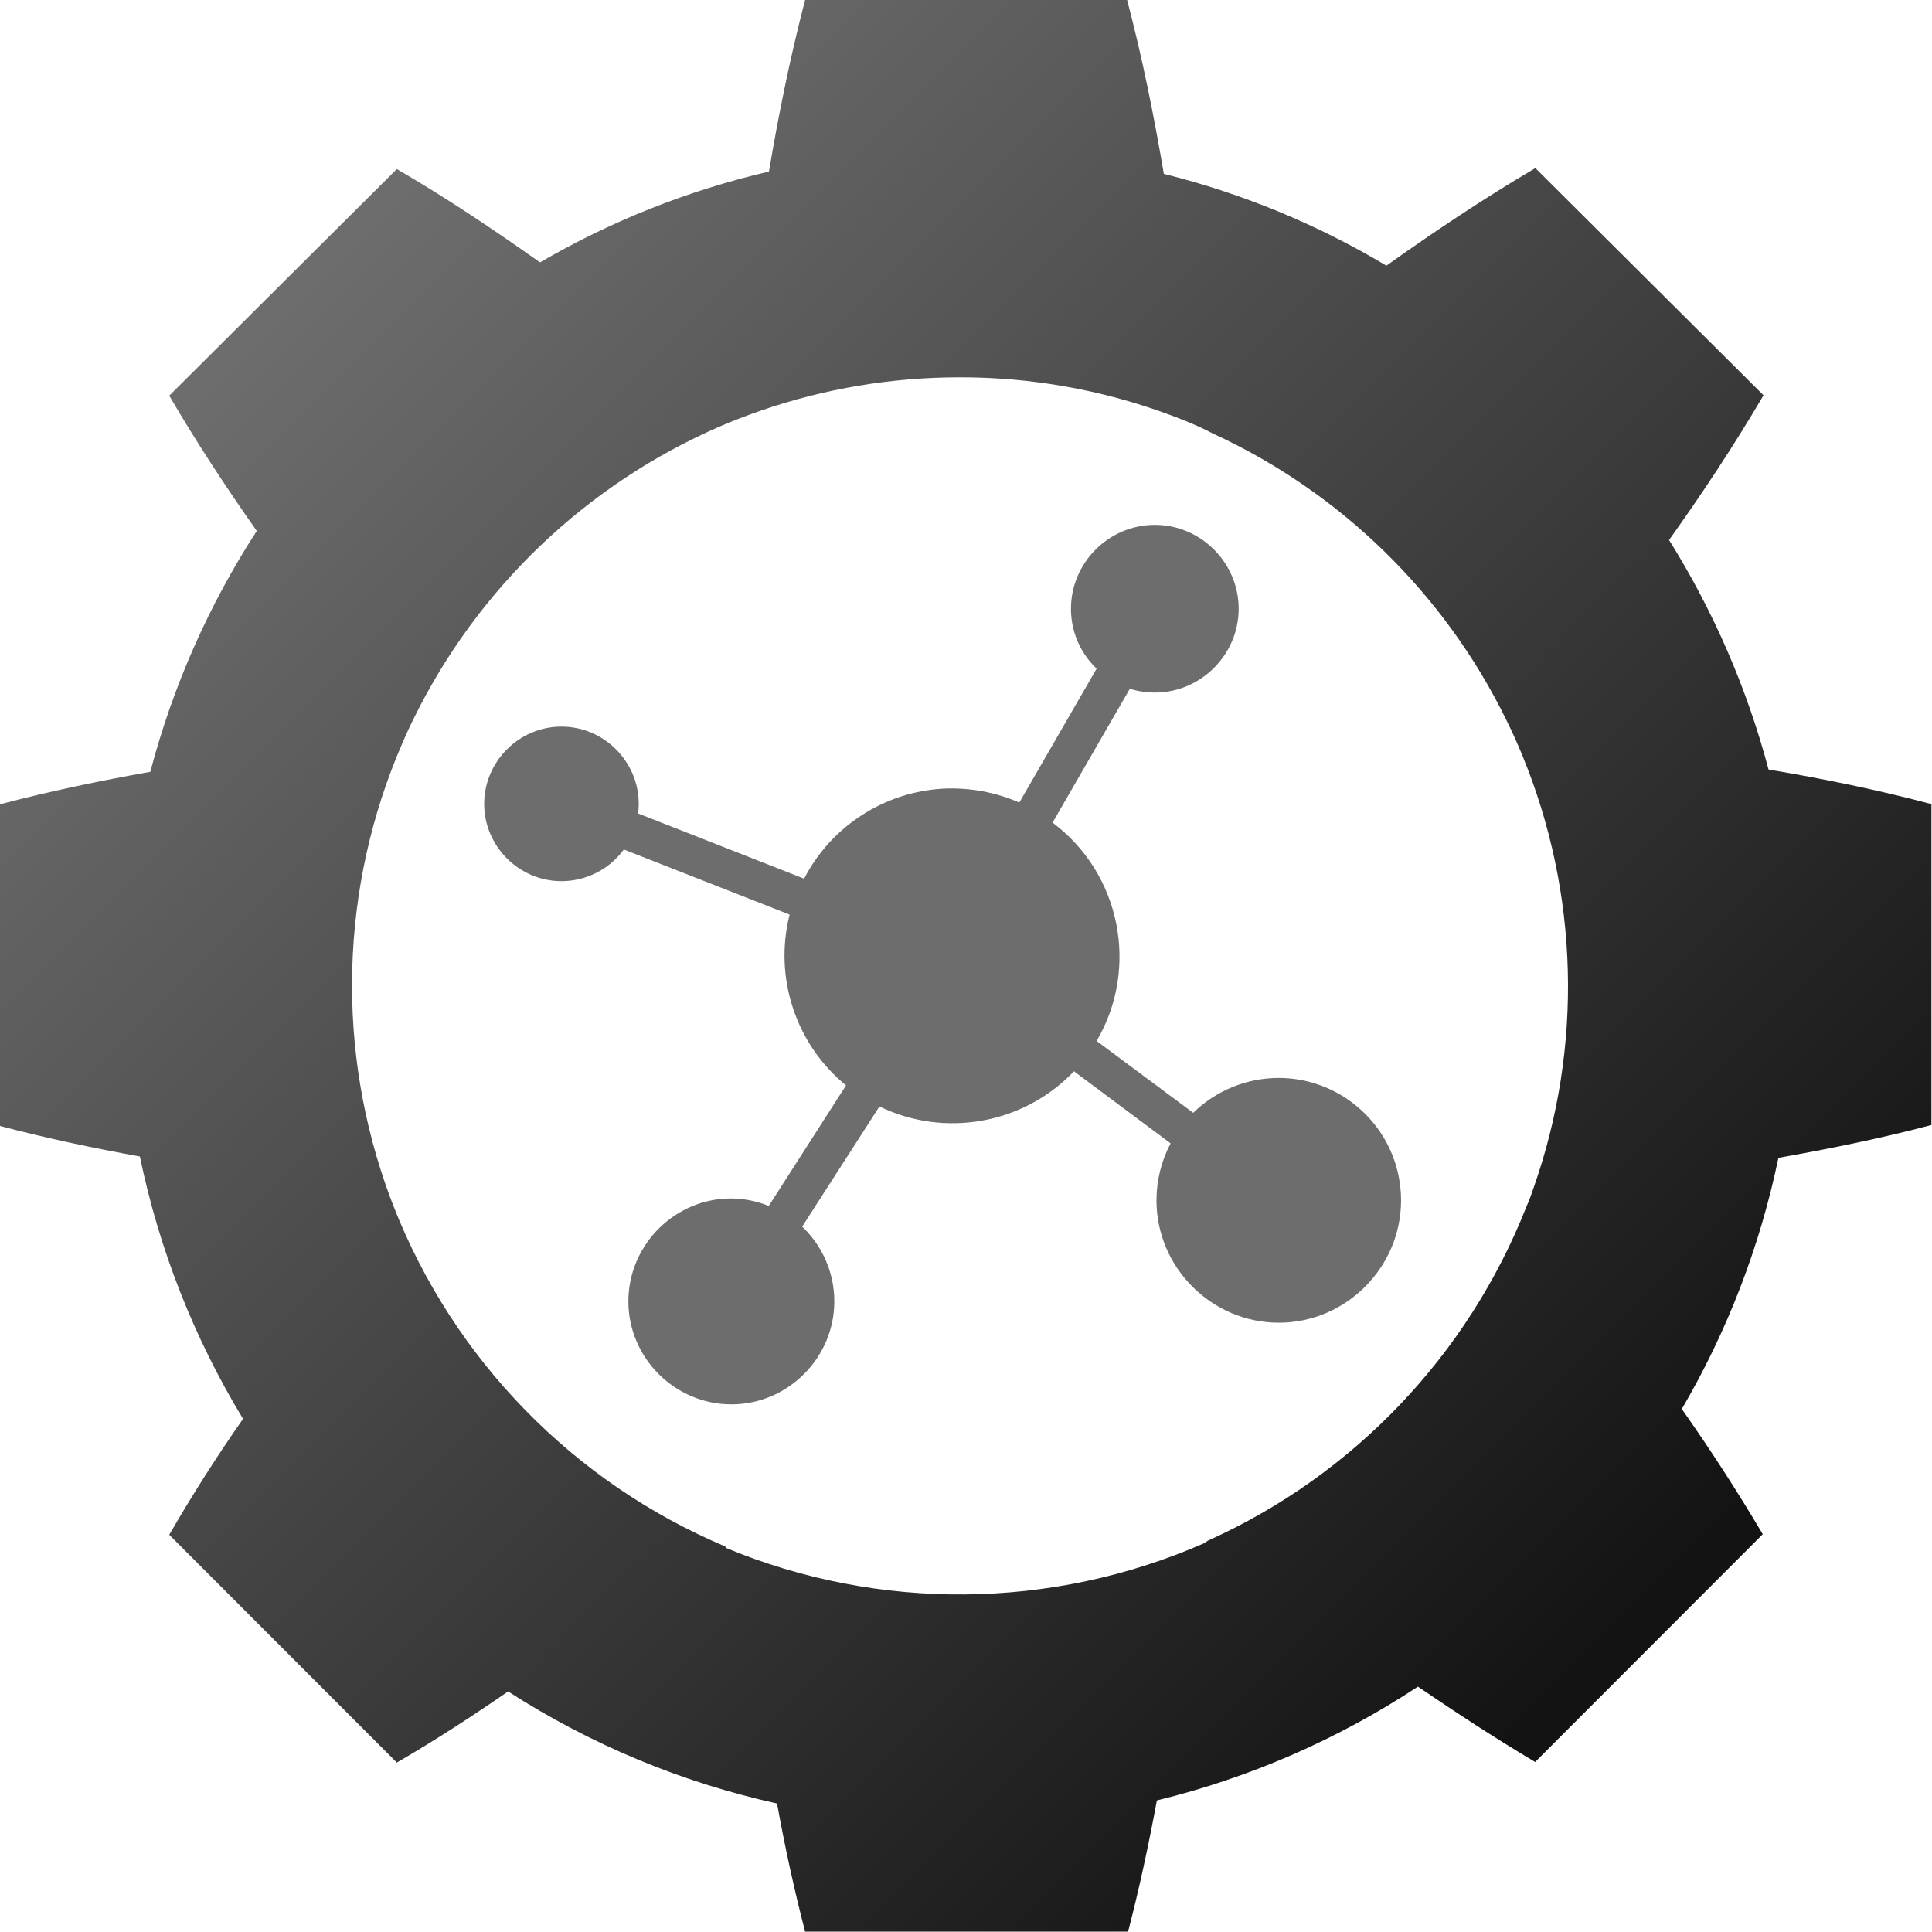 <?xml version="1.0" encoding="UTF-8" standalone="no"?>
<!DOCTYPE svg PUBLIC "-//W3C//DTD SVG 1.1//EN" "http://www.w3.org/Graphics/SVG/1.1/DTD/svg11.dtd">
<svg width="100%" height="100%" viewBox="0 0 100 100" version="1.1" xmlns="http://www.w3.org/2000/svg" xmlns:xlink="http://www.w3.org/1999/xlink" xml:space="preserve" xmlns:serif="http://www.serif.com/" style="fill-rule:evenodd;clip-rule:evenodd;stroke-linejoin:round;stroke-miterlimit:2;">
    <g transform="matrix(1,0,0,1,-248.61,-0.05)">
        <path d="M340.15,39.88C339.037,35.685 337.301,31.68 335,28C336.72,25.59 338.36,23.11 339.89,20.51L328.08,8.75C325.4,10.33 322.86,12.03 320.37,13.8C316.784,11.659 312.903,10.058 308.85,9.05C308.34,6.05 307.74,3.05 306.95,0.05L290.28,0.05C289.5,3.05 288.91,5.97 288.41,8.93C284.248,9.898 280.254,11.482 276.56,13.63C274.17,11.94 271.73,10.3 269.15,8.8L257.37,20.53C258.79,22.96 260.31,25.27 261.9,27.53C259.413,31.368 257.553,35.577 256.39,40C253.79,40.46 251.21,41 248.61,41.68L248.61,58.33C251.03,58.97 253.43,59.47 255.85,59.91C256.842,64.708 258.648,69.301 261.19,73.49C259.831,75.434 258.557,77.436 257.37,79.49L269.15,91.28C271.15,90.12 273.05,88.88 274.91,87.6C279.17,90.343 283.883,92.307 288.83,93.4C289.23,95.62 289.71,97.82 290.28,100.03L307,100.03C307.59,97.76 308.07,95.5 308.49,93.24C313.298,92.067 317.869,90.075 322,87.35C324,88.71 326,90.02 328.07,91.25L339.85,79.46C338.54,77.245 337.142,75.084 335.66,72.98C338.02,68.946 339.709,64.556 340.66,59.98C343.3,59.51 345.94,58.98 348.58,58.28L348.58,41.67C345.79,40.93 343,40.36 340.15,39.88ZM310.93,79.93C303.054,83.38 294.099,83.463 286.16,80.16C286.165,80.14 286.165,80.12 286.16,80.1C278.288,76.782 272.084,70.415 268.97,62.46L268.81,62.04C265.972,54.42 266.194,45.989 269.43,38.53C269.61,38.11 269.8,37.69 270.01,37.27C273.333,30.489 278.97,25.111 285.9,22.11C286.567,21.823 287.267,21.553 288,21.3C291.307,20.16 294.782,19.579 298.28,19.58C301.961,19.573 305.615,20.22 309.07,21.49C309.86,21.78 310.63,22.09 311.39,22.49C318.002,25.533 323.365,30.765 326.57,37.3C326.87,37.907 327.15,38.527 327.41,39.16C330.339,46.28 330.549,54.235 328,61.5C327.88,61.85 327.76,62.2 327.62,62.5C324.593,70.189 318.676,76.398 311.14,79.79L310.93,79.93Z" style="fill:url(#_Linear1);fill-rule:nonzero;"/>
    </g>
    <g transform="matrix(1,0,0,1,-248.61,-0.05)">
        <path d="M321,60.91C320.401,57.973 317.795,55.844 314.797,55.844C313.143,55.844 311.553,56.493 310.37,57.65L305.37,53.93C307.595,50.152 306.606,45.249 303.09,42.63L307.09,35.7C307.509,35.831 307.945,35.897 308.383,35.897C310.764,35.897 312.723,33.938 312.723,31.557C312.723,29.176 310.764,27.217 308.383,27.217C306.002,27.217 304.043,29.176 304.043,31.557C304.043,32.049 304.127,32.536 304.29,33C304.515,33.63 304.885,34.199 305.37,34.66L301.37,41.59C300.13,41.05 298.781,40.804 297.43,40.87C294.378,41.04 291.635,42.816 290.23,45.53L281.65,42.16L281.65,42.07C281.664,41.933 281.671,41.796 281.671,41.659C281.671,39.465 279.866,37.659 277.671,37.659C275.477,37.659 273.671,39.465 273.671,41.659C273.671,43.853 275.477,45.659 277.671,45.659C278.946,45.659 280.147,45.049 280.9,44.02L289.48,47.39C288.656,50.648 289.797,54.104 292.4,56.23L288.4,62.47C287.681,62.176 286.905,62.047 286.13,62.09C283.338,62.266 281.134,64.612 281.134,67.409C281.134,70.333 283.541,72.739 286.464,72.739C289.388,72.739 291.794,70.333 291.794,67.409C291.794,65.946 291.192,64.546 290.13,63.54L294.13,57.32C297.516,58.966 301.604,58.227 304.2,55.5L309.2,59.23C308.72,60.14 308.469,61.154 308.469,62.183C308.469,65.655 311.327,68.513 314.799,68.513C318.272,68.513 321.129,65.655 321.129,62.183C321.129,61.755 321.086,61.329 321,60.91Z" style="fill:url(#_Linear2);fill-rule:nonzero;"/>
    </g>
    <defs>
        <linearGradient id="_Linear1" x1="0" y1="0" x2="1" y2="0" gradientUnits="userSpaceOnUse" gradientTransform="matrix(70.11,70.11,-70.11,70.11,263.36,14.74)"><stop offset="0" style="stop-color:rgb(109,109,109);stop-opacity:1"/><stop offset="1" style="stop-color:rgb(19,19,19);stop-opacity:1"/></linearGradient>
        <linearGradient id="_Linear2" x1="0" y1="0" x2="1" y2="0" gradientUnits="userSpaceOnUse" gradientTransform="matrix(3327.28,3191.57,-3191.57,3327.28,12738.1,730.993)"><stop offset="0" style="stop-color:rgb(109,109,109);stop-opacity:1"/><stop offset="1" style="stop-color:rgb(19,19,19);stop-opacity:1"/></linearGradient>
    </defs>
</svg>
